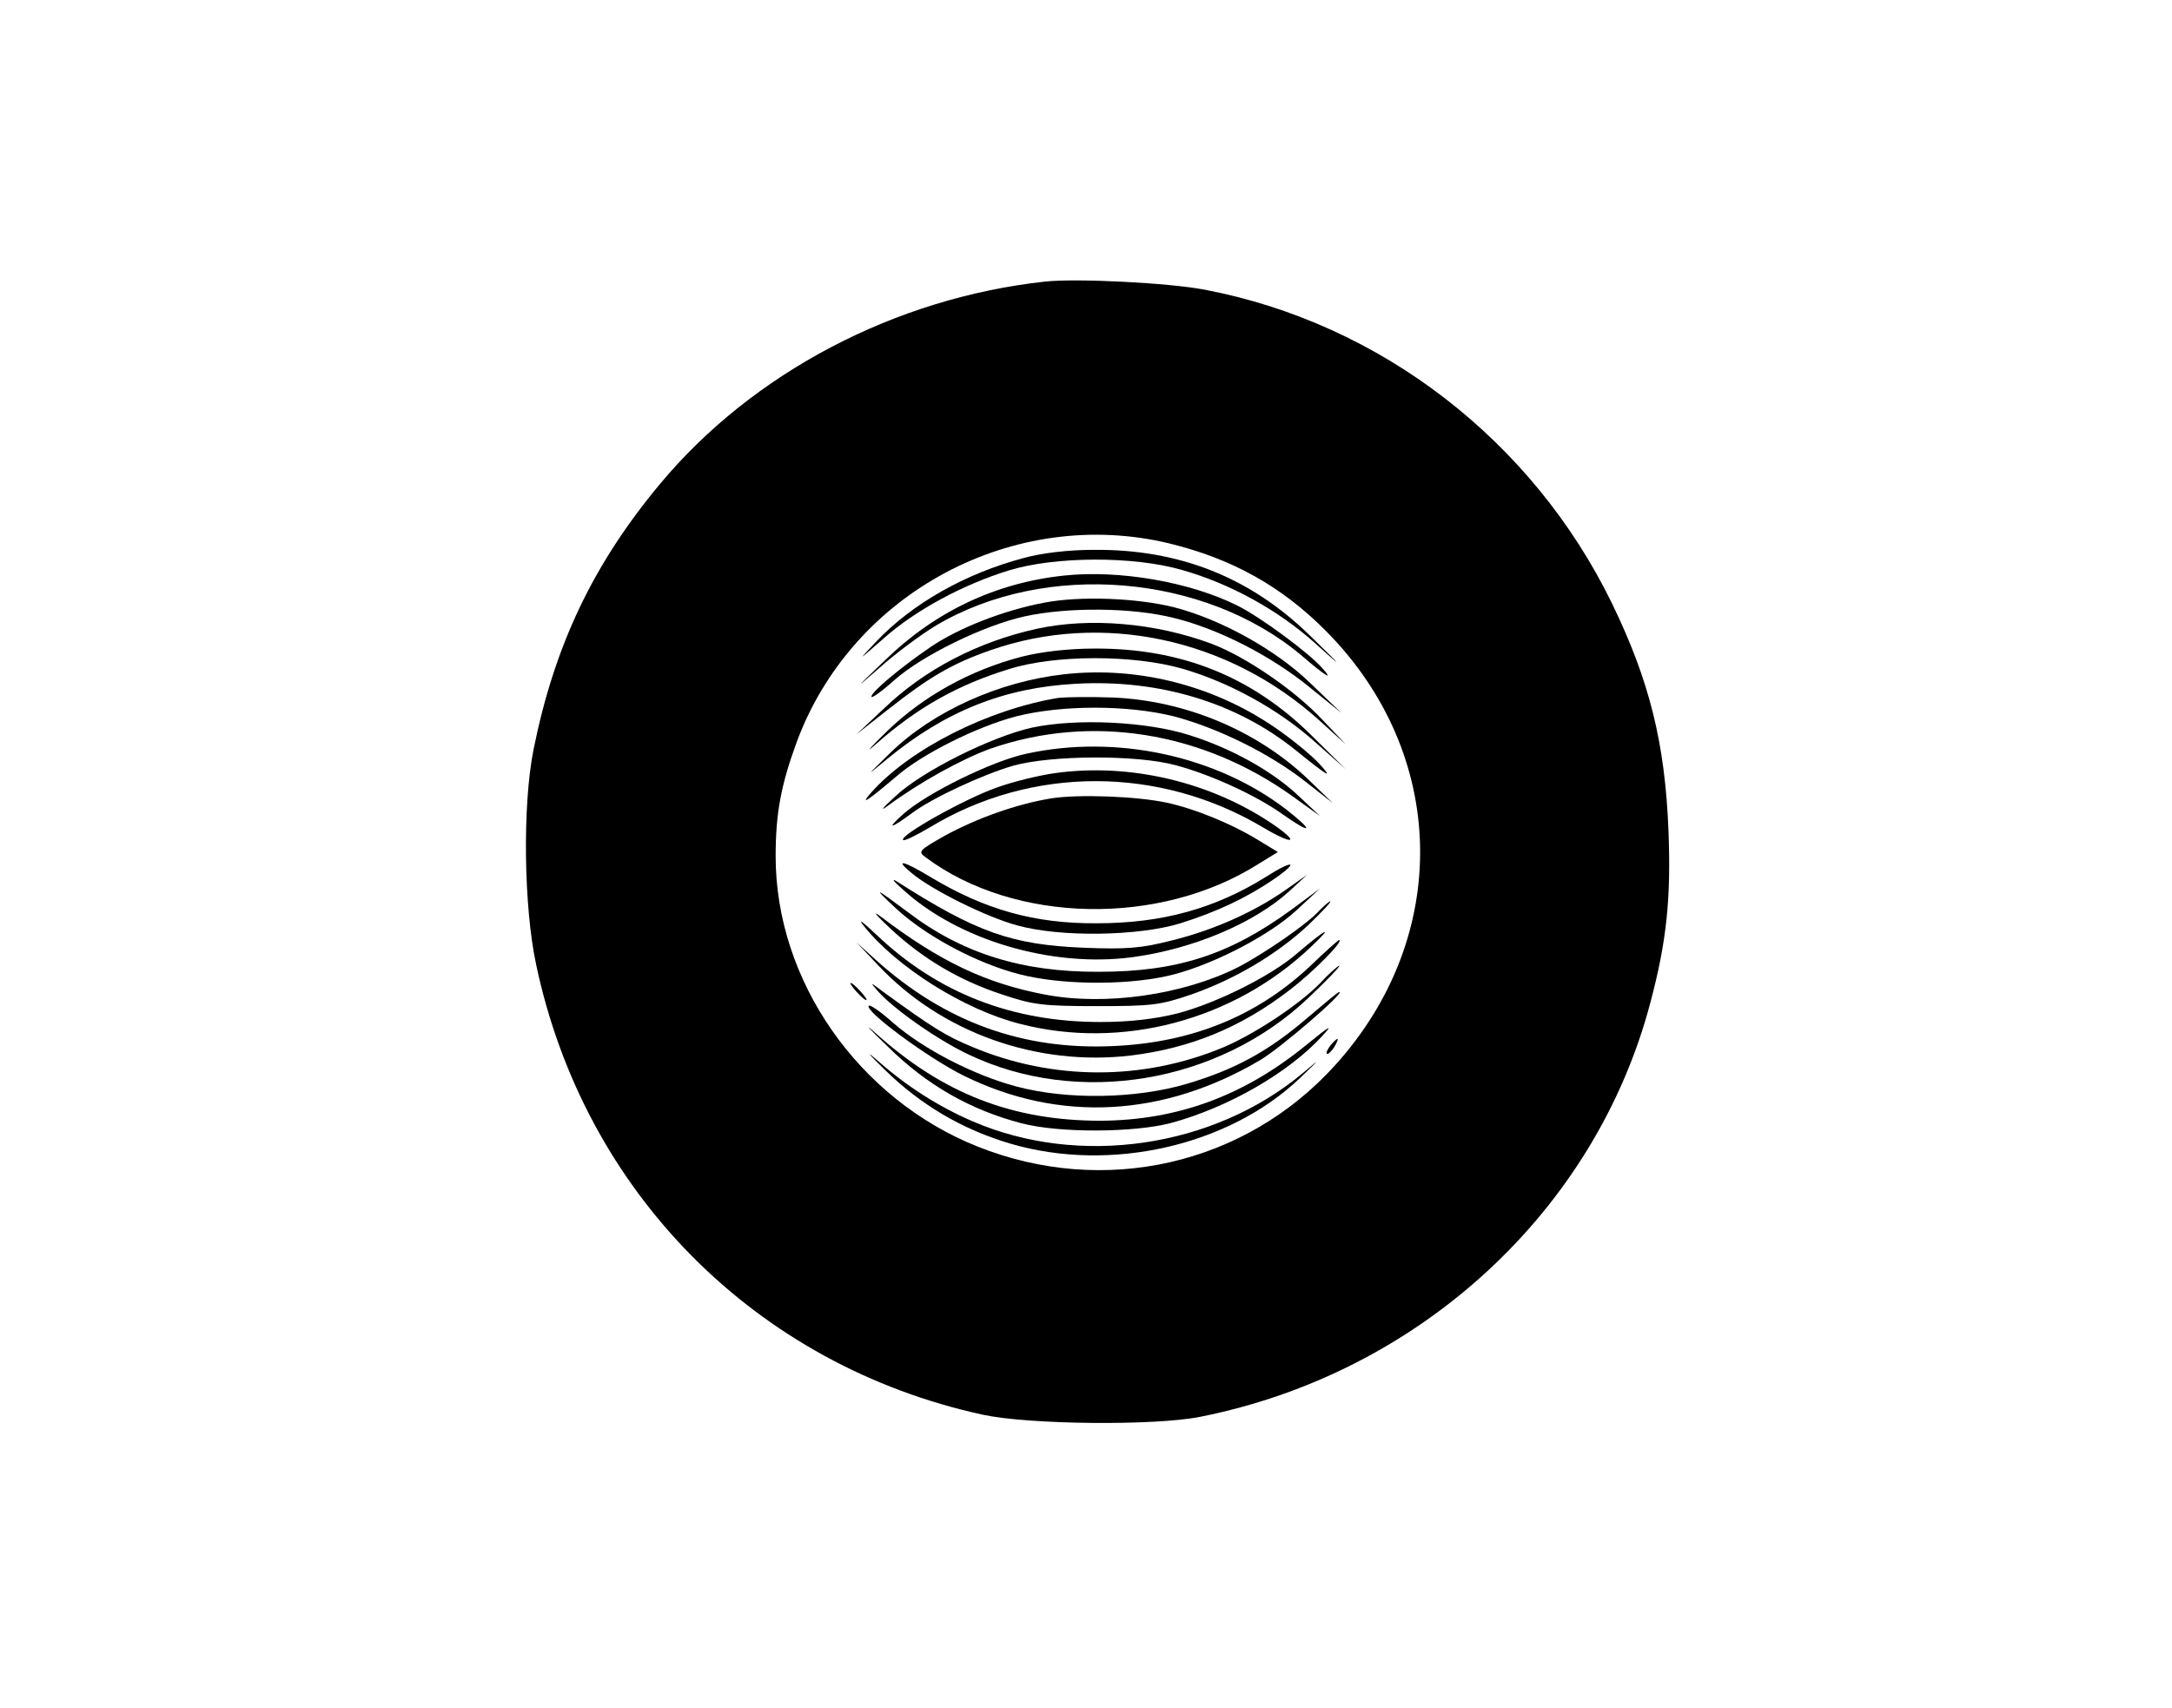 <?xml version="1.0" standalone="no"?>
<!DOCTYPE svg PUBLIC "-//W3C//DTD SVG 20010904//EN"
 "http://www.w3.org/TR/2001/REC-SVG-20010904/DTD/svg10.dtd">
<svg version="1.0" xmlns="http://www.w3.org/2000/svg"
 width="506pt" height="398pt" viewBox="0 0 506 398"
 preserveAspectRatio="xMidYMid meet">

<g transform="translate(0,398) scale(0.1,-0.1)"
fill="#000000" stroke="none">
<path d="M2435 3324 c-350 -38 -682 -213 -897 -471 -156 -187 -246 -376 -295
-619 -26 -130 -23 -366 6 -501 112 -531 512 -934 1041 -1049 107 -23 398 -26
505 -5 511 101 922 479 1050 966 38 143 48 243 42 399 -8 206 -45 352 -132
531 -185 379 -539 652 -948 730 -83 16 -298 27 -372 19z m289 -610 c147 -36
262 -100 366 -205 283 -286 292 -710 21 -1010 -210 -233 -539 -308 -834 -190
-278 111 -470 387 -470 676 0 99 12 165 49 266 129 349 507 550 868 463z"/>
<path d="M2385 2680 c-136 -36 -260 -106 -345 -196 -43 -46 -43 -45 19 9 73
65 184 125 291 158 107 33 291 34 404 1 113 -32 224 -94 308 -169 70 -63 70
-62 -10 16 -139 136 -305 202 -505 200 -56 0 -119 -7 -162 -19z"/>
<path d="M2478 2639 c-159 -17 -300 -84 -416 -197 -73 -70 -74 -71 -11 -16 37
33 95 76 130 97 255 151 625 120 851 -70 58 -50 76 -60 48 -29 -32 36 -143
118 -197 145 -110 55 -275 84 -405 70z"/>
<path d="M2433 2576 c-96 -18 -202 -60 -266 -104 -69 -47 -137 -104 -137 -115
0 -5 24 12 53 38 65 58 209 128 304 149 101 22 251 21 349 -4 105 -26 227 -89
316 -162 l73 -59 -74 71 c-80 77 -207 147 -315 175 -87 22 -220 27 -303 11z"/>
<path d="M2415 2515 c-136 -30 -260 -94 -355 -185 l-65 -61 75 59 c94 74 148
106 237 137 260 91 554 28 765 -162 l63 -57 -55 58 c-65 69 -178 146 -257 176
-131 49 -285 62 -408 35z"/>
<path d="M2380 2450 c-119 -31 -228 -91 -313 -173 -41 -40 -53 -54 -28 -32 97
86 191 139 311 176 107 34 290 34 405 1 110 -32 224 -95 309 -171 l71 -63 -81
80 c-138 136 -303 202 -504 201 -60 0 -123 -7 -170 -19z"/>
<path d="M2478 2409 c-151 -17 -304 -86 -403 -182 -59 -58 -60 -58 -8 -15 135
111 272 166 439 175 195 11 376 -44 514 -156 74 -60 87 -67 55 -32 -16 18 -58
53 -92 77 -146 105 -329 153 -505 133z"/>
<path d="M2465 2354 c-163 -27 -344 -118 -435 -220 -29 -33 -9 -20 58 37 61
53 188 116 279 140 107 27 260 27 368 0 102 -27 222 -86 305 -151 l65 -51 -57
55 c-119 114 -287 184 -456 191 -53 2 -110 1 -127 -1z"/>
<path d="M2405 2285 c-95 -21 -258 -102 -320 -161 -31 -28 -36 -36 -15 -20 72
53 171 108 238 132 233 81 492 40 703 -111 l64 -46 -49 46 c-61 58 -156 111
-254 142 -99 32 -263 40 -367 18z"/>
<path d="M2391 2224 c-80 -17 -232 -92 -286 -140 -42 -37 -31 -36 20 2 47 35
163 89 235 110 89 25 289 26 380 1 82 -22 188 -71 248 -114 68 -48 75 -41 10
10 -163 126 -397 177 -607 131z"/>
<path d="M2459 2179 c-37 -5 -100 -20 -140 -35 -73 -26 -225 -111 -215 -121 3
-3 31 11 63 30 237 143 534 143 776 -1 69 -41 87 -37 25 6 -146 100 -335 145
-509 121z"/>
<path d="M2449 2120 c-80 -13 -173 -46 -248 -87 -60 -34 -63 -37 -45 -50 207
-155 546 -162 777 -15 l44 27 -51 31 c-60 36 -143 70 -208 84 -70 15 -206 20
-269 10z"/>
<path d="M2125 1945 c47 -39 174 -102 245 -121 101 -28 283 -25 380 5 83 26
154 59 218 103 61 42 45 46 -19 5 -119 -74 -242 -108 -394 -108 -145 -1 -261
32 -386 107 -66 40 -87 44 -44 9z"/>
<path d="M2102 1909 c129 -119 348 -184 536 -159 141 19 284 79 367 155 l40
37 -51 -36 c-73 -51 -167 -93 -264 -117 -71 -18 -104 -21 -205 -17 -169 7
-250 36 -435 154 -14 9 -10 2 12 -17z"/>
<path d="M2089 1862 c70 -64 188 -127 287 -152 93 -24 238 -26 338 -5 97 20
239 92 306 154 l55 51 -66 -49 c-144 -105 -266 -145 -449 -145 -179 -1 -319
43 -445 139 -79 59 -84 61 -26 7z"/>
<path d="M3074 1859 c-27 -31 -131 -102 -191 -133 -128 -64 -309 -90 -449 -63
-137 26 -245 77 -384 183 -19 14 -8 1 24 -29 75 -70 160 -121 261 -154 71 -24
95 -27 220 -27 127 0 147 2 220 27 103 36 200 94 273 162 31 30 54 54 51 55
-3 0 -14 -10 -25 -21z"/>
<path d="M2013 1822 c77 -96 233 -194 362 -227 238 -62 500 8 680 180 54 51
36 43 -33 -16 -61 -53 -188 -116 -279 -140 -52 -13 -111 -20 -179 -20 -206 0
-379 67 -523 204 -33 31 -44 39 -28 19z"/>
<path d="M3053 1730 c-123 -116 -275 -179 -459 -187 -211 -10 -393 56 -554
201 l-45 41 50 -53 c148 -158 371 -237 590 -211 138 17 256 65 370 153 55 42
129 117 114 116 -2 -1 -32 -27 -66 -60z"/>
<path d="M3075 1689 c-49 -50 -152 -118 -225 -149 -187 -78 -397 -78 -585 1
-63 26 -94 46 -207 128 -32 24 -32 24 -13 2 36 -41 138 -113 210 -147 256
-123 584 -68 794 132 42 40 74 73 71 74 -3 0 -24 -18 -45 -41z"/>
<path d="M1995 1670 c10 -11 20 -20 23 -20 3 0 -3 9 -13 20 -10 11 -20 20 -23
20 -3 0 3 -9 13 -20z"/>
<path d="M3045 1608 c-91 -78 -169 -120 -280 -153 -118 -35 -279 -38 -398 -6
-98 26 -216 87 -285 147 -29 26 -55 44 -58 41 -12 -11 138 -122 221 -163 223
-110 466 -97 692 37 47 28 199 159 183 158 -3 0 -36 -28 -75 -61z"/>
<path d="M2068 1542 c91 -90 193 -148 312 -179 88 -23 263 -22 349 1 132 36
272 116 351 202 27 29 19 25 -35 -19 -146 -120 -302 -177 -481 -178 -205 0
-367 63 -523 203 -31 28 -19 14 27 -30z"/>
<path d="M3100 1545 c-7 -9 -11 -17 -9 -20 3 -2 10 5 17 15 14 24 10 26 -8 5z"/>
<path d="M2062 1487 c84 -82 181 -139 294 -172 231 -67 505 -5 671 152 50 48
51 49 8 13 -208 -174 -521 -220 -770 -112 -79 34 -155 83 -218 139 -32 28 -26
20 15 -20z"/>
</g>
</svg>
